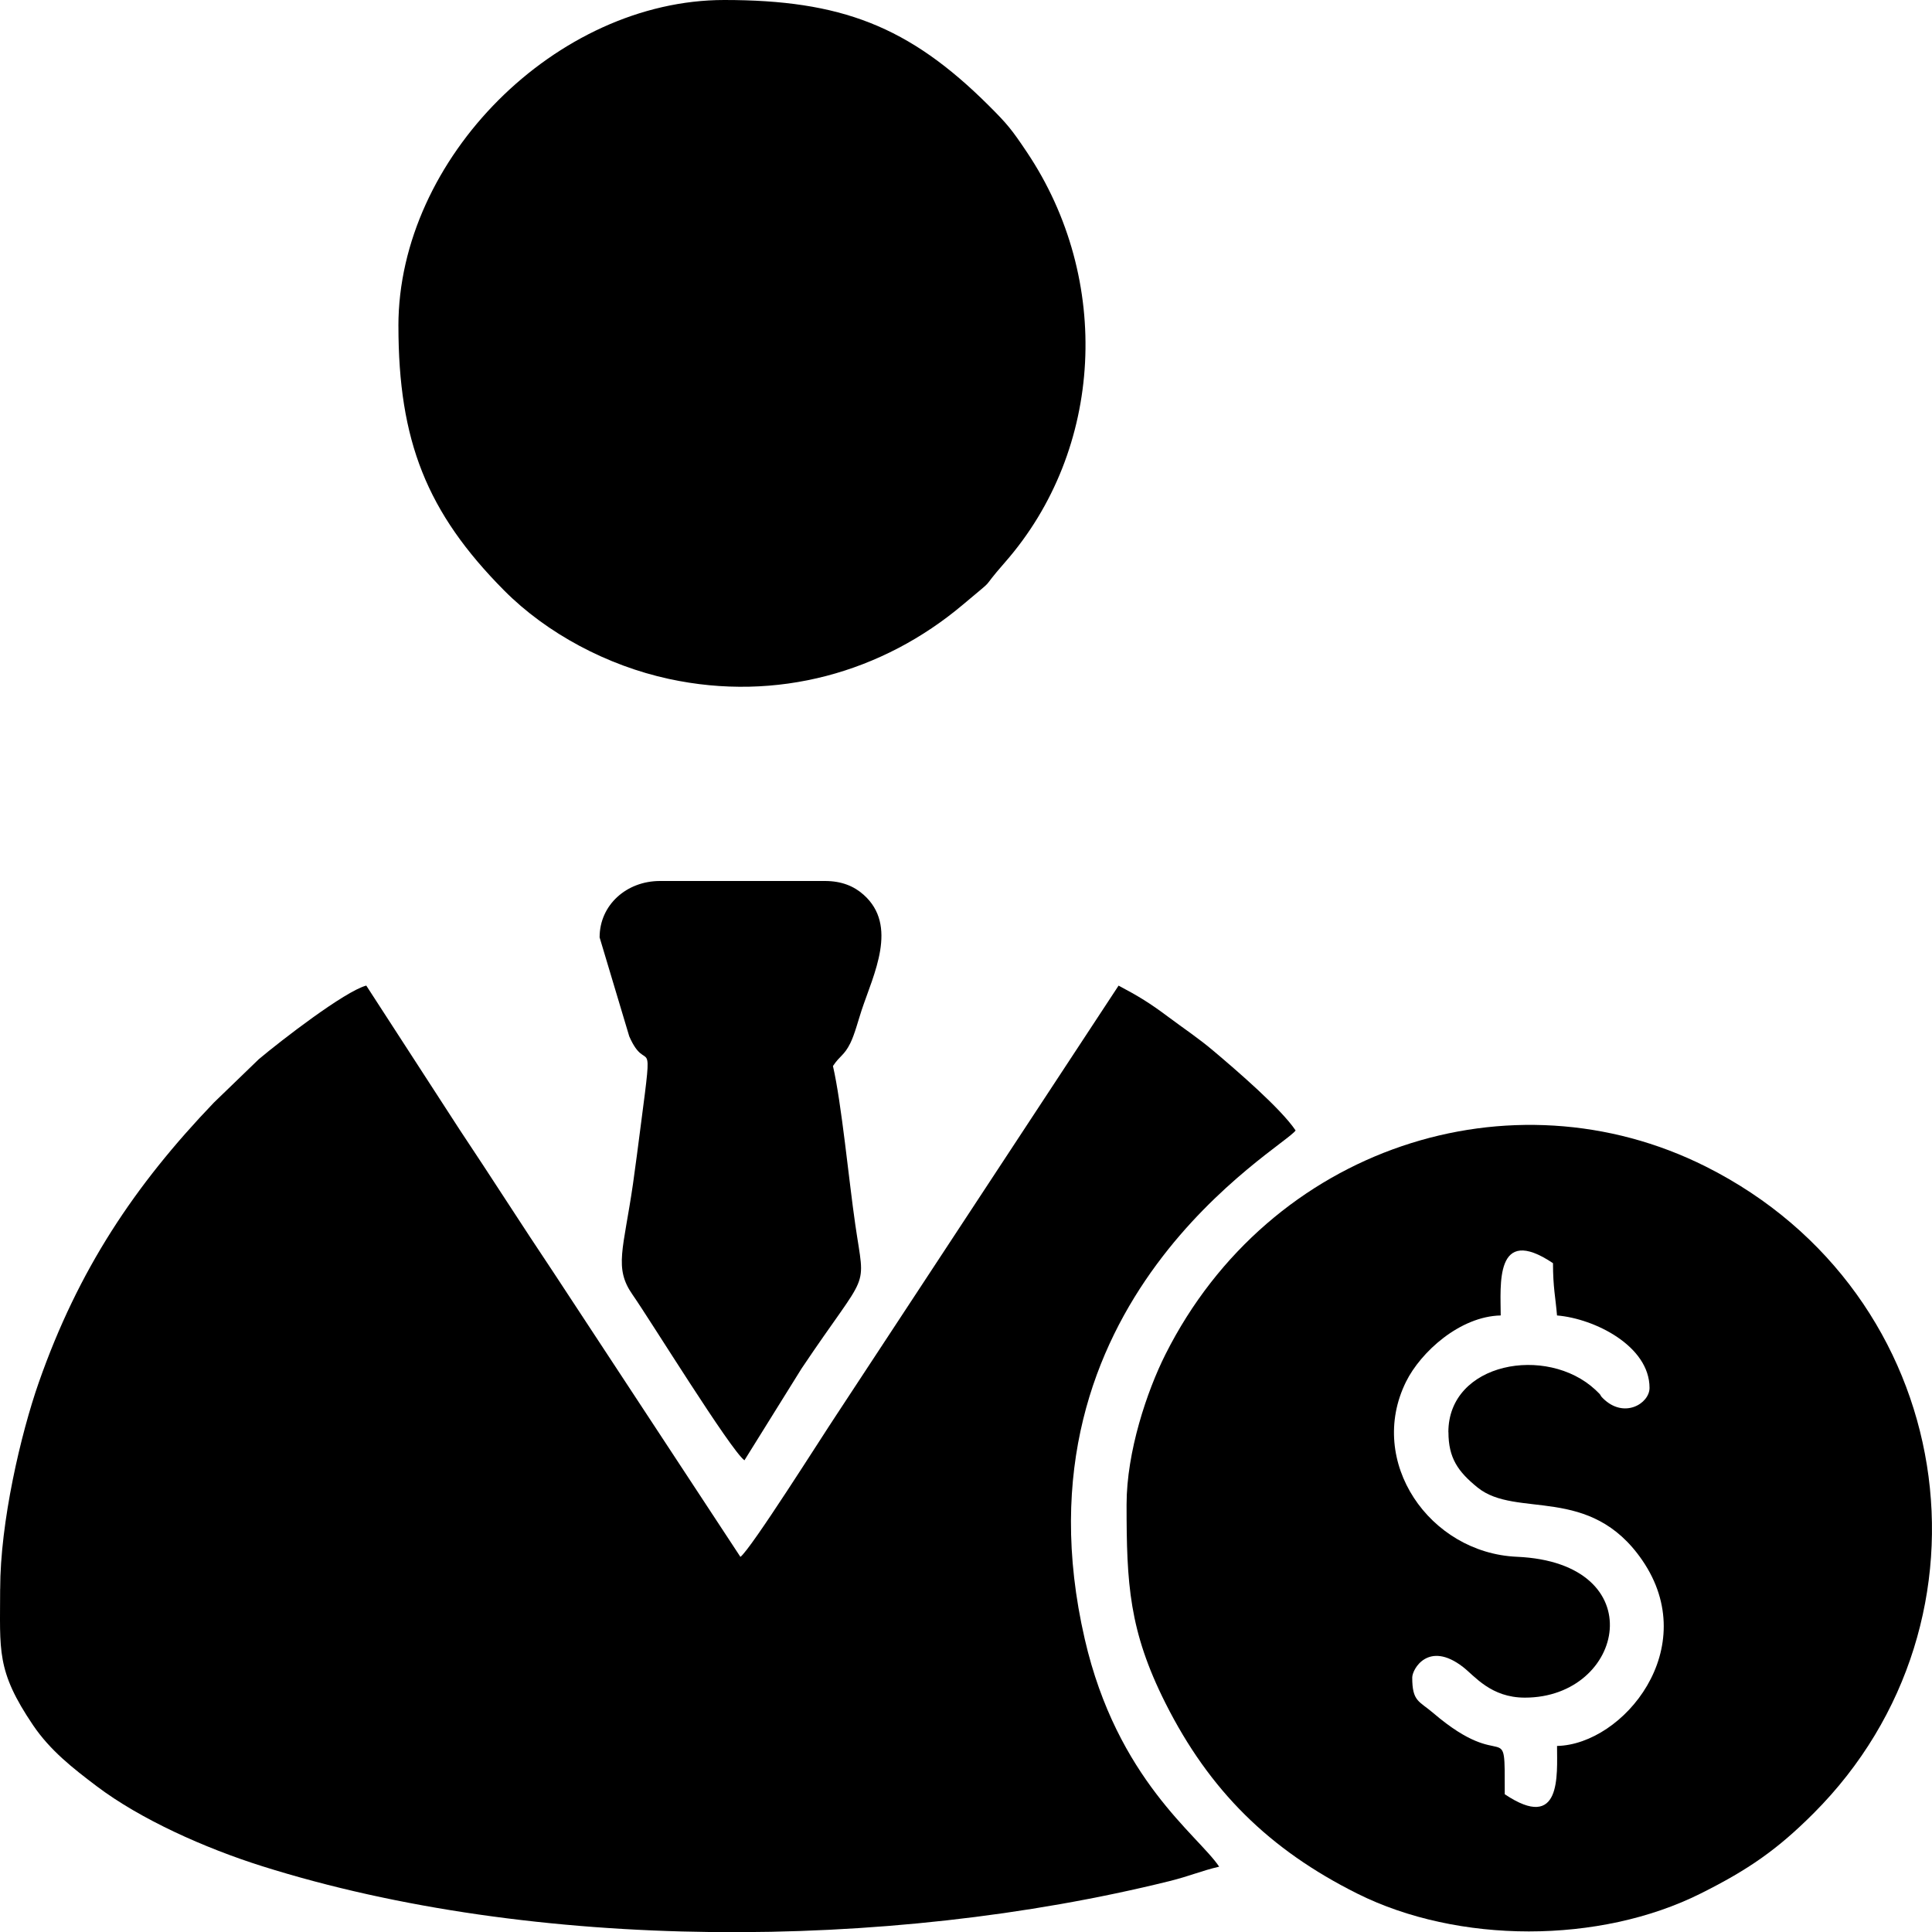 <svg width="98" height="98" viewBox="0 0 98 98" fill="none" xmlns="http://www.w3.org/2000/svg">
<path fill-rule="evenodd" clip-rule="evenodd" d="M0.007 80.605C0.007 83.734 -0.202 84.729 1.676 87.508C2.55 88.799 3.7 89.694 4.905 90.605C7.121 92.281 10.381 93.742 13.296 94.661C27.072 99.006 44.957 98.973 59.312 95.421C60.322 95.172 60.955 94.891 61.842 94.686C60.768 93.082 56.664 90.265 55.023 83.138C51.074 65.988 65.118 58.237 65.719 57.342C64.97 56.224 62.713 54.286 61.574 53.324C60.758 52.634 60.097 52.208 59.246 51.571C58.327 50.883 57.748 50.528 56.74 49.995L42.415 71.789C41.666 72.912 38.091 78.581 37.557 78.972L28.089 64.563C26.431 62.086 24.956 59.763 23.313 57.299L18.579 49.993C17.48 50.287 14.237 52.795 13.129 53.726L10.846 55.932C6.835 60.121 3.981 64.384 1.97 70.118C1.051 72.741 0.009 77.219 0.009 80.603L0.007 80.605Z" fill="black"/>
<path fill-rule="evenodd" clip-rule="evenodd" d="M73.472 72.647C73.472 73.954 73.954 74.648 74.951 75.454C76.915 77.045 80.647 75.274 83.302 79.141C86.367 83.603 82.344 88.489 78.98 88.563C78.98 90.034 79.225 92.952 76.328 91.012C76.328 86.913 76.425 90.077 72.697 86.889C71.978 86.275 71.635 86.313 71.635 85.093C71.635 84.661 72.462 83.205 74.209 84.556C74.806 85.017 75.622 86.112 77.349 86.112C82.427 86.112 83.883 79.271 76.943 78.967C72.503 78.773 69.317 74.135 71.321 70.087C72.065 68.585 74.049 66.772 76.123 66.726C76.123 65.213 75.801 62.081 78.775 64.074C78.775 65.31 78.903 65.804 78.979 66.726C80.898 66.886 83.672 68.283 83.672 70.4C83.672 71.198 82.372 71.989 81.308 70.927C81.09 70.709 81.324 70.866 80.924 70.495C78.458 68.207 73.468 69.107 73.468 72.646L73.472 72.647ZM57.145 76.321C57.145 80.328 57.267 82.711 59.117 86.39C61.351 90.833 64.391 93.824 68.843 96.05C73.964 98.611 81.141 98.611 86.262 96.05C88.706 94.829 90.164 93.809 91.991 91.982C101.8 82.173 99.332 65.604 86.533 59.177C76.674 54.227 64.406 58.178 59.117 68.7C58.183 70.558 57.145 73.637 57.145 76.319V76.321Z" fill="black"/>
<path fill-rule="evenodd" clip-rule="evenodd" d="M20.21 16.528C20.21 22.365 21.647 25.993 25.567 29.946C27.743 32.14 30.816 33.765 33.93 34.438C39.406 35.623 44.765 34.108 48.843 30.671C50.722 29.087 49.557 30.144 50.978 28.523C55.988 22.807 56.426 14.184 52.085 7.712C51.323 6.576 51.108 6.305 50.156 5.356C46.096 1.31 42.638 0 36.738 0C28.237 0 20.209 8.03 20.209 16.53L20.21 16.528Z" fill="black"/>
<path fill-rule="evenodd" clip-rule="evenodd" d="M30.414 47.546L31.919 52.57C32.817 54.615 33.165 52.035 32.515 56.992C32.367 58.125 32.239 59.146 32.108 60.054C31.624 63.389 31.133 64.307 32.083 65.668C32.984 66.958 37.055 73.557 37.761 74.074L40.658 69.42C44.13 64.243 43.892 65.615 43.385 62.124C43.058 59.881 42.687 55.947 42.251 54.074C42.613 53.531 42.819 53.547 43.132 52.915C43.355 52.462 43.539 51.745 43.705 51.244C44.311 49.417 45.575 46.953 43.802 45.382C43.311 44.947 42.689 44.688 41.843 44.688H33.477C31.778 44.688 30.415 45.906 30.415 47.544L30.414 47.546Z" fill="black"/>
</svg>
